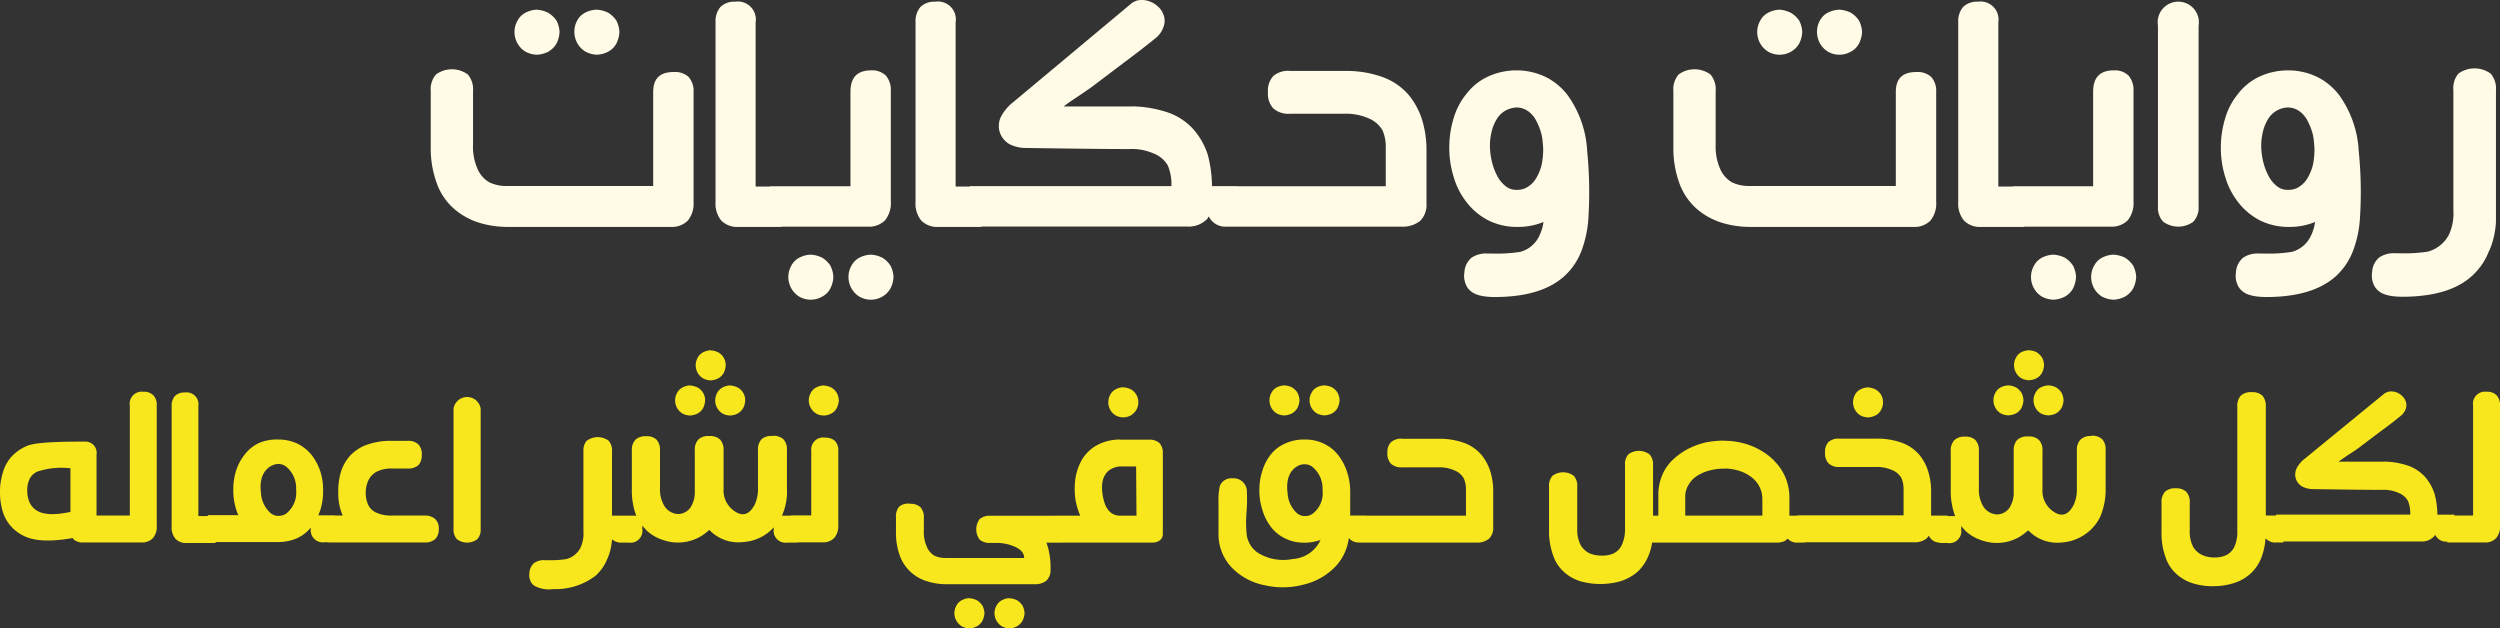 <svg id="Layer_1" data-name="Layer 1" xmlns="http://www.w3.org/2000/svg" viewBox="0 0 364.13 91.49"><rect x="0" y="0" width="364.13" height="91.49" fill="#333333" stroke="none"/><defs><style>.cls-1{fill:#fffbe6;}.cls-2{fill:#f8e71c;}</style></defs><path class="cls-1" d="M157.08,83.9a4.32,4.32,0,0,1,1.68.44A3.87,3.87,0,0,1,160,85.5a4.09,4.09,0,0,1,.44,1.64,4.2,4.2,0,0,1-.44,1.68,3.29,3.29,0,0,1-1.2,1.2,4,4,0,0,1-1.68.44,3.89,3.89,0,0,1-1.64-.44,3.26,3.26,0,0,1-1.16-1.2,3.35,3.35,0,0,1-.44-1.68,3.28,3.28,0,0,1,.44-1.64,2.7,2.7,0,0,1,1.16-1.16A3.89,3.89,0,0,1,157.08,83.9Zm8.76,0a4.32,4.32,0,0,1,1.68.44,3.87,3.87,0,0,1,1.2,1.16,4.09,4.09,0,0,1,.44,1.64,4.2,4.2,0,0,1-.44,1.68,2.89,2.89,0,0,1-1.2,1.2,4,4,0,0,1-1.68.44A3.89,3.89,0,0,1,164.2,90a3.26,3.26,0,0,1-1.16-1.2,3.35,3.35,0,0,1-.44-1.68A3.28,3.28,0,0,1,163,85.5a2.7,2.7,0,0,1,1.16-1.16A3.89,3.89,0,0,1,165.84,83.9Zm-23.4,9.44a3.92,3.92,0,0,1,4.64,0,3.32,3.32,0,0,1,.76,2.4v7.76a8,8,0,0,0,.64,3.56,4.12,4.12,0,0,0,1.76,2,5.65,5.65,0,0,0,2.44.52h21.4V95.9c0-2,1-2.92,3-2.92a2.93,2.93,0,0,1,2.16.72,3.09,3.09,0,0,1,.72,2.2v16a3.9,3.9,0,0,1-.84,2.72,3.26,3.26,0,0,1-2.52.92H152.92a14.09,14.09,0,0,1-4.16-.6,10.11,10.11,0,0,1-3.64-2,8.89,8.89,0,0,1-2.52-3.64,14.84,14.84,0,0,1-.92-5.52v-8A3.28,3.28,0,0,1,142.44,93.34ZM186,82.74a2.62,2.62,0,0,1,3,3v23.92h3.76v5.88h-6.24a3.26,3.26,0,0,1-2.52-.92,3.9,3.9,0,0,1-.84-2.72V85.7a3.17,3.17,0,0,1,.72-2.2A2.83,2.83,0,0,1,186,82.74Zm19.77,10a2.88,2.88,0,0,1,2.2.76,3.23,3.23,0,0,1,.72,2.24v16.08a4,4,0,0,1-.84,2.76,3.31,3.31,0,0,1-2.56.92h-14.2v-5.88h11.72V95.74C202.85,93.74,203.84,92.74,205.81,92.74ZM197,119.58a4.22,4.22,0,0,1,1.68.44,3.67,3.67,0,0,1,1.2,1.16,3.93,3.93,0,0,1,.44,1.64,4,4,0,0,1-.44,1.68,2.78,2.78,0,0,1-1.2,1.2,3.35,3.35,0,0,1-3.32,0,3.34,3.34,0,0,1-1.16-1.2,3.45,3.45,0,0,1-.44-1.68,3.39,3.39,0,0,1,.44-1.64,2.76,2.76,0,0,1,1.16-1.16A4,4,0,0,1,197,119.58Zm8.76,0a4.22,4.22,0,0,1,1.68.44,3.67,3.67,0,0,1,1.2,1.16,3.93,3.93,0,0,1,.44,1.64,4,4,0,0,1-.44,1.68,3.14,3.14,0,0,1-1.2,1.2,3.35,3.35,0,0,1-3.32,0,3.34,3.34,0,0,1-1.16-1.2,3.45,3.45,0,0,1-.44-1.68,3.39,3.39,0,0,1,.44-1.64,2.76,2.76,0,0,1,1.16-1.16A4,4,0,0,1,205.73,119.58Zm9.37-36.84a2.61,2.61,0,0,1,3,3v23.92h3.76v5.88h-6.24a3.26,3.26,0,0,1-2.52-.92,3.9,3.9,0,0,1-.84-2.72V85.7a3.17,3.17,0,0,1,.72-2.2A2.83,2.83,0,0,1,215.1,82.74ZM246,82.58a3.44,3.44,0,0,1,1.48.76,2.85,2.85,0,0,1,.92,1.28,2.44,2.44,0,0,1,0,1.8A3.52,3.52,0,0,1,247.31,88c-1.62,1.31-3.1,2.45-4.44,3.44l-4.6,3.48c-.34.27-1.09.79-2.24,1.56-.8.53-1.52,1-2.16,1.52h9.88a3.26,3.26,0,0,1,.64,0,17.11,17.11,0,0,1,4.8.92,9,9,0,0,1,3.68,2.52,10.64,10.64,0,0,1,2,3.64,18.61,18.61,0,0,1,.6,4.52h3.72l0,5.88h-1.44A2.65,2.65,0,0,1,255,114a1.4,1.4,0,0,1-.48.6,3.68,3.68,0,0,1-2.72.88h-31.6v-5.88h29.36v-.08a7.1,7.1,0,0,0-.52-2.92,4.1,4.1,0,0,0-2.08-1.76,7.86,7.86,0,0,0-3.56-.64q-4.63,0-14.92-.16a5.33,5.33,0,0,1-2.52-.56,3.18,3.18,0,0,1-1.36-1.6,3.1,3.1,0,0,1,.08-2.28,6.5,6.5,0,0,1,1.8-2.2l17-14.2.44-.36.52-.24A3,3,0,0,1,246,82.58Zm20.79,10.24h8a15.69,15.69,0,0,1,5.6.92,9.14,9.14,0,0,1,3.68,2.52,10.81,10.81,0,0,1,2,3.68,14.83,14.83,0,0,1,.64,4.24l0,7.92a3.31,3.31,0,0,1-.92,2.56,4.07,4.07,0,0,1-2.76.84H257.58v-5.88h23.2V103.9a5.94,5.94,0,0,0-.48-2.44,4.19,4.19,0,0,0-2.08-1.76,8.2,8.2,0,0,0-3.6-.64h-7.8a3.32,3.32,0,0,1-2.44-.8,3.2,3.2,0,0,1-.76-2.36,3.15,3.15,0,0,1,.76-2.32A3.32,3.32,0,0,1,266.82,92.82Zm33.08-.08a9.78,9.78,0,0,1,4.28,1,9.23,9.23,0,0,1,3.08,2.56,15.21,15.21,0,0,1,2.88,8.16,60.29,60.29,0,0,1,.16,10.12,16.35,16.35,0,0,1-1,4.48,9.61,9.61,0,0,1-2.6,3.76q-3.17,2.76-9.24,2.92c-2,.08-3.42-.17-4.16-.76a2.42,2.42,0,0,1-.88-1.2,3.07,3.07,0,0,1-.16-1.6,3,3,0,0,1,1-2.12,3.69,3.69,0,0,1,2.36-.64h.76a22,22,0,0,0,4-.24,4.28,4.28,0,0,0,2.84-2.44,6.52,6.52,0,0,0,.56-1.92,9.57,9.57,0,0,1-3.8.72,9.18,9.18,0,0,1-4.32-1,9.39,9.39,0,0,1-3.08-2.6,10.79,10.79,0,0,1-1.88-3.68,14.25,14.25,0,0,1-.64-4.32,14.49,14.49,0,0,1,.64-4.24,9.94,9.94,0,0,1,1.88-3.56,8.38,8.38,0,0,1,3.08-2.48A9.92,9.92,0,0,1,299.9,92.74Zm0,5.4a3.7,3.7,0,0,0-1.76.52,3.49,3.49,0,0,0-1.2,1.24,6.28,6.28,0,0,0-.72,1.8,8.75,8.75,0,0,0-.24,2,10.51,10.51,0,0,0,.24,2.12,8.66,8.66,0,0,0,.72,2.08,4.64,4.64,0,0,0,1.2,1.6,2.44,2.44,0,0,0,1.76.64,2.75,2.75,0,0,0,1.72-.52,3.7,3.7,0,0,0,1.2-1.36,6.93,6.93,0,0,0,.72-1.88,12.09,12.09,0,0,0,.2-2,13.5,13.5,0,0,0-.2-2.12,8.63,8.63,0,0,0-.72-2,4.09,4.09,0,0,0-1.2-1.52A3,3,0,0,0,299.9,98.14ZM338.07,83.9a4.22,4.22,0,0,1,1.68.44A3.67,3.67,0,0,1,341,85.5a3.93,3.93,0,0,1,.44,1.64,4,4,0,0,1-.44,1.68,3.14,3.14,0,0,1-1.2,1.2,3.35,3.35,0,0,1-3.32,0,3.34,3.34,0,0,1-1.16-1.2,3.45,3.45,0,0,1-.44-1.68,3.39,3.39,0,0,1,.44-1.64,2.76,2.76,0,0,1,1.16-1.16A4,4,0,0,1,338.07,83.9Zm8.76,0a4.22,4.22,0,0,1,1.68.44,3.67,3.67,0,0,1,1.2,1.16,3.93,3.93,0,0,1,.44,1.64,4,4,0,0,1-.44,1.68,2.78,2.78,0,0,1-1.2,1.2,3.35,3.35,0,0,1-3.32,0,3.34,3.34,0,0,1-1.16-1.2,3.45,3.45,0,0,1-.44-1.68A3.39,3.39,0,0,1,344,85.5a2.76,2.76,0,0,1,1.16-1.16A4,4,0,0,1,346.83,83.9Zm-23.4,9.44a3.92,3.92,0,0,1,4.64,0,3.28,3.28,0,0,1,.76,2.4v7.76a8.18,8.18,0,0,0,.64,3.56,4.17,4.17,0,0,0,1.76,2,5.68,5.68,0,0,0,2.44.52h21.4V95.9c0-2,1-2.92,3-2.92a2.93,2.93,0,0,1,2.16.72,3.09,3.09,0,0,1,.72,2.2v16a3.9,3.9,0,0,1-.84,2.72,3.26,3.26,0,0,1-2.52.92H333.91a14.19,14.19,0,0,1-4.16-.6,10.28,10.28,0,0,1-3.64-2,9.08,9.08,0,0,1-2.52-3.64,15,15,0,0,1-.92-5.52v-8A3.32,3.32,0,0,1,323.43,93.34ZM367,82.74a2.62,2.62,0,0,1,3,3v23.92h3.76v5.88h-6.24a3.26,3.26,0,0,1-2.52-.92,3.9,3.9,0,0,1-.84-2.72V85.7a3.17,3.17,0,0,1,.72-2.2A2.83,2.83,0,0,1,367,82.74Zm19.77,10a2.89,2.89,0,0,1,2.2.76,3.23,3.23,0,0,1,.72,2.24v16.08a4,4,0,0,1-.84,2.76,3.32,3.32,0,0,1-2.56.92h-14.2v-5.88h11.72V95.74C383.85,93.74,384.83,92.74,386.81,92.74ZM378,119.58a4.32,4.32,0,0,1,1.68.44,3.87,3.87,0,0,1,1.2,1.16,4.09,4.09,0,0,1,.44,1.64,4.2,4.2,0,0,1-.44,1.68,2.89,2.89,0,0,1-1.2,1.2,4,4,0,0,1-1.68.44,3.89,3.89,0,0,1-1.64-.44,3.26,3.26,0,0,1-1.16-1.2,3.35,3.35,0,0,1-.44-1.68,3.28,3.28,0,0,1,.44-1.64,2.7,2.7,0,0,1,1.16-1.16A3.89,3.89,0,0,1,378,119.58Zm8.76,0a4.32,4.32,0,0,1,1.68.44,3.87,3.87,0,0,1,1.2,1.16,4.09,4.09,0,0,1,.44,1.64,4.2,4.2,0,0,1-.44,1.68,3.29,3.29,0,0,1-1.2,1.2,4,4,0,0,1-1.68.44,3.89,3.89,0,0,1-1.64-.44,3.26,3.26,0,0,1-1.16-1.2,3.35,3.35,0,0,1-.44-1.68,3.28,3.28,0,0,1,.44-1.64,2.7,2.7,0,0,1,1.16-1.16A3.89,3.89,0,0,1,386.73,119.58Zm6.49-33.36a3,3,0,1,1,5.92,0v26.32a3,3,0,0,1-.76,2.24,3.72,3.72,0,0,1-4.4,0,3,3,0,0,1-.76-2.24Zm19,6.52a9.75,9.75,0,0,1,4.28,1,9.13,9.13,0,0,1,3.08,2.56,15.21,15.21,0,0,1,2.88,8.16,59.24,59.24,0,0,1,.16,10.12,16,16,0,0,1-1,4.48,9.61,9.61,0,0,1-2.6,3.76q-3.17,2.76-9.24,2.92c-2,.08-3.41-.17-4.16-.76a2.42,2.42,0,0,1-.88-1.2,3.07,3.07,0,0,1-.16-1.6,3,3,0,0,1,1-2.12,3.69,3.69,0,0,1,2.36-.64h.76a22,22,0,0,0,4-.24,4.28,4.28,0,0,0,2.84-2.44,6.23,6.23,0,0,0,.56-1.92,9.57,9.57,0,0,1-3.8.72,9.23,9.23,0,0,1-4.32-1,9.49,9.49,0,0,1-3.08-2.6,11,11,0,0,1-1.88-3.68,14.25,14.25,0,0,1-.64-4.32,14.49,14.49,0,0,1,.64-4.24,9.94,9.94,0,0,1,1.88-3.56,8.46,8.46,0,0,1,3.08-2.48A9.92,9.92,0,0,1,412.22,92.74Zm0,5.4a3.5,3.5,0,0,0-3,1.76,6.28,6.28,0,0,0-.72,1.8,8.75,8.75,0,0,0-.24,2,10.51,10.51,0,0,0,.24,2.12,8.66,8.66,0,0,0,.72,2.08,4.64,4.64,0,0,0,1.2,1.6,2.44,2.44,0,0,0,1.76.64,2.73,2.73,0,0,0,1.72-.52,3.7,3.7,0,0,0,1.2-1.36,6.93,6.93,0,0,0,.72-1.88,12.09,12.09,0,0,0,.2-2,13.5,13.5,0,0,0-.2-2.12,8.63,8.63,0,0,0-.72-2,4.09,4.09,0,0,0-1.2-1.52A3,3,0,0,0,412.22,98.14ZM437,93.22a4,4,0,0,1,4.72,0,3.33,3.33,0,0,1,.76,2.44v14c0,2.85,0,4.57,0,5.16a12.48,12.48,0,0,1-.92,4.08l-.08.12a9.51,9.51,0,0,1-2.6,3.76q-3.15,2.76-9.24,2.92c-2,.08-3.41-.17-4.16-.76a2.48,2.48,0,0,1-.88-1.2,3.18,3.18,0,0,1-.16-1.6,3,3,0,0,1,1-2.12,3.71,3.71,0,0,1,2.36-.64h.76a21.79,21.79,0,0,0,4-.24,4.92,4.92,0,0,0,3.08-2.48,7.57,7.57,0,0,0,.64-3.6V95.66A3.33,3.33,0,0,1,437,93.22Z" transform="translate(-78.94 -82.49)"/><path class="cls-2" d="M90.91,146.81l.51,0A1.63,1.63,0,0,1,93,148.7v8.88h2.19v3.92H91.1a2,2,0,0,1-1.42-.43l-.16-.21q-4.29.75-6.56-.08a6,6,0,0,1-2.34-1.55A5.69,5.69,0,0,1,79.34,157a9.62,9.62,0,0,1-.4-2.8,9.49,9.49,0,0,1,.4-2.83A5.91,5.91,0,0,1,80.62,149a6.58,6.58,0,0,1,2.34-1.6Q84.4,146.81,90.91,146.81ZM89.2,157.05V150.7a11.12,11.12,0,0,0-4.82.48,2.28,2.28,0,0,0-1.15,1.12,3.79,3.79,0,0,0-.32,1.63,4.3,4.3,0,0,0,.32,1.7,2.74,2.74,0,0,0,1.17,1.28Q85.87,157.76,89.2,157.05Zm10.63-17.5a1.89,1.89,0,0,1,1.44.51,2,2,0,0,1,.5,1.49v17.5a2.52,2.52,0,0,1-.58,1.84,2.18,2.18,0,0,1-1.68.61H94.09v-3.92h3.76v-16A1.76,1.76,0,0,1,99.83,139.55Zm6,.11a1.74,1.74,0,0,1,2,2v16h2.51v3.92h-4.16a2.15,2.15,0,0,1-1.68-.61,2.59,2.59,0,0,1-.56-1.82V141.63a2.09,2.09,0,0,1,.48-1.46A1.89,1.89,0,0,1,105.82,139.66Zm13.66,6.85a6.41,6.41,0,0,1,2.82.62,6.3,6.3,0,0,1,2.06,1.68,8,8,0,0,1,1.25,2.42A8.7,8.7,0,0,1,126,154a9,9,0,0,1-.43,2.86q-.14.38-.27.69h2.43v3.92h-1.52a1.76,1.76,0,0,1-2-2v-.14a5.57,5.57,0,0,1-2,1.55,6.86,6.86,0,0,1-2.82.56H109.21v-3.92h4.45a5,5,0,0,1-.32-.83,9.26,9.26,0,0,1-.42-2.85,9.08,9.08,0,0,1,.42-2.83,7.39,7.39,0,0,1,1.26-2.34,5.71,5.71,0,0,1,2-1.63A6.49,6.49,0,0,1,119.48,146.51Zm0,3.55a2.44,2.44,0,0,0-1.15.35c-1.15.73-1.62,2-1.39,3.86a4.23,4.23,0,0,0,1.39,2.94,1.76,1.76,0,0,0,1.15.42,2,2,0,0,0,1.14-.34,3.9,3.9,0,0,0,1.44-3.47,4.07,4.07,0,0,0-1.44-3.36A1.94,1.94,0,0,0,119.48,150.06Zm16.43-3.36h2.37a2.14,2.14,0,0,1,1.58.51,2,2,0,0,1,.5,1.52,2.07,2.07,0,0,1-.5,1.52,2.23,2.23,0,0,1-1.58.48h-2.21a4.72,4.72,0,0,0-2.35.5,2.86,2.86,0,0,0-1.17,1.31,4.29,4.29,0,0,0-.35,1.76,4.18,4.18,0,0,0,.35,1.71,2.36,2.36,0,0,0,1.17,1.14,5.19,5.19,0,0,0,2.35.43h4.69a2.17,2.17,0,0,1,1.58.53,1.85,1.85,0,0,1,.5,1.42,2,2,0,0,1-.5,1.46,2.14,2.14,0,0,1-1.58.51h-14v-3.92h2.08l-.24-.64a8.49,8.49,0,0,1-.4-2.88,9.69,9.69,0,0,1,.4-2.88,6.39,6.39,0,0,1,1.33-2.32,6.12,6.12,0,0,1,2.38-1.57A10.15,10.15,0,0,1,135.91,146.7ZM145,142a2,2,0,0,1,3.95,0v17.55a2,2,0,0,1-.51,1.49,2.48,2.48,0,0,1-2.93,0,2,2,0,0,1-.51-1.49Zm19.43,4.67a2.69,2.69,0,0,1,3.15,0,2.2,2.2,0,0,1,.5,1.62v9.31h2.46v3.92h-1a2,2,0,0,1-1.46-.48,8.42,8.42,0,0,1-.62,2.72l-.05.08a6.46,6.46,0,0,1-1.73,2.51,9.55,9.55,0,0,1-6.16,1.94,4.42,4.42,0,0,1-2.78-.5,1.63,1.63,0,0,1-.58-.8,2.07,2.07,0,0,1-.11-1.07,2,2,0,0,1,.67-1.41,2.43,2.43,0,0,1,1.57-.43h.51a14.32,14.32,0,0,0,2.64-.16,3.29,3.29,0,0,0,2.05-1.65,5,5,0,0,0,.43-2.4V148.27A2.21,2.21,0,0,1,164.42,146.65Zm18-13.15a3,3,0,0,1,1.12.29,2.11,2.11,0,0,1,1.09,1.87,2.62,2.62,0,0,1-.29,1.12,2,2,0,0,1-.8.8,2.66,2.66,0,0,1-1.12.29,2.52,2.52,0,0,1-1.09-.29,2.3,2.3,0,0,1-.78-.8,2.37,2.37,0,0,1-.29-1.12,2.28,2.28,0,0,1,.29-1.09,1.83,1.83,0,0,1,.78-.78A2.67,2.67,0,0,1,182.46,133.5Zm-3,5.12a3,3,0,0,1,1.12.29,2.11,2.11,0,0,1,1.09,1.87,2.62,2.62,0,0,1-.29,1.12,2,2,0,0,1-.8.8,2.66,2.66,0,0,1-1.12.29,2.52,2.52,0,0,1-1.09-.29,2.3,2.3,0,0,1-.78-.8,2.37,2.37,0,0,1-.29-1.12,2.28,2.28,0,0,1,.29-1.09,1.83,1.83,0,0,1,.78-.78A2.67,2.67,0,0,1,179.42,138.62Zm5.84,0a3,3,0,0,1,1.12.29,2.11,2.11,0,0,1,1.09,1.87,2.62,2.62,0,0,1-.29,1.12,2.19,2.19,0,0,1-.8.8,2.66,2.66,0,0,1-1.12.29,2.52,2.52,0,0,1-1.09-.29,2.3,2.3,0,0,1-.78-.8,2.37,2.37,0,0,1-.29-1.12,2.28,2.28,0,0,1,.29-1.09,1.83,1.83,0,0,1,.78-.78A2.67,2.67,0,0,1,185.26,138.62Zm6.21,7.33a2.16,2.16,0,0,1,1.58.51,2.22,2.22,0,0,1,.5,1.6v5.57a8.59,8.59,0,0,1-.64,3.74.41.41,0,0,1-.1.21h2.34v3.92h-1.52a1.74,1.74,0,0,1-2-2v-.22a6.53,6.53,0,0,1-4.45,2.14,5.84,5.84,0,0,1-4.8-1.63l-.14-.13-.16.13a6.53,6.53,0,0,1-6.48,1.36,6.34,6.34,0,0,1-2.4-1.33c-.25-.25-.49-.52-.72-.8a3,3,0,0,1,0,.48,1.74,1.74,0,0,1-2,2h-1.12v-3.92h2.26l-.08-.16a10.44,10.44,0,0,1-.58-3.73v-5.58a2.16,2.16,0,0,1,.53-1.6,2.14,2.14,0,0,1,1.55-.5,2,2,0,0,1,1.52.5,2.22,2.22,0,0,1,.5,1.6v5.44a4.65,4.65,0,0,0,.51,2.38,2.48,2.48,0,0,0,2.13,1.41,2.25,2.25,0,0,0,2.06-1.44,3.89,3.89,0,0,0,.37-1.6v-6.21a2.16,2.16,0,0,1,.51-1.6,2.07,2.07,0,0,1,1.54-.51h.06a2.13,2.13,0,0,1,1.57.51,2.16,2.16,0,0,1,.51,1.6v5.57a3.63,3.63,0,0,0,1.7,3.33q1.77,1.13,2.88-1.12a5.39,5.39,0,0,0,.43-2.4v-5.41a2.18,2.18,0,0,1,.51-1.6A2.07,2.07,0,0,1,191.47,146Zm7.42-7.33a2.91,2.91,0,0,1,1.12.29,2.47,2.47,0,0,1,.8.78,2.71,2.71,0,0,1,.3,1.09,2.77,2.77,0,0,1-.3,1.12,1.87,1.87,0,0,1-.8.8,2.25,2.25,0,0,1-2.21,0,2.19,2.19,0,0,1-.77-.8,2.27,2.27,0,0,1-.3-1.12,2.19,2.19,0,0,1,.3-1.09,1.76,1.76,0,0,1,.77-.78A2.76,2.76,0,0,1,198.89,138.62Zm.19,7.6a2,2,0,0,1,1.47.48,2,2,0,0,1,.48,1.49V159a2.64,2.64,0,0,1-.59,1.84,2.19,2.19,0,0,1-1.71.64h-4.64v-3.92h3v-9.39A1.76,1.76,0,0,1,199.08,146.22Zm12.38,9.63a2.12,2.12,0,0,1,1.52.48,2.16,2.16,0,0,1,.51,1.6v1.81a5.16,5.16,0,0,0,.43,2.35,2.63,2.63,0,0,0,1.14,1.33,3.68,3.68,0,0,0,1.58.32H218v0h10.11c0-.73-.51-1.3-1.52-1.71a6.41,6.41,0,0,0-2.45-.48h-.94a2.29,2.29,0,0,1-1.57-.48,2.52,2.52,0,0,1,0-3,2.29,2.29,0,0,1,1.57-.48h10.43v3.92h-2.27l.22.69a10.94,10.94,0,0,1,.37,3.18,2.08,2.08,0,0,1-.59,1.65,2.57,2.57,0,0,1-1.76.53l-11.94,0-.88,0a9,9,0,0,1-2.72-.4,6.09,6.09,0,0,1-2.4-1.31,6,6,0,0,1-1.63-2.37,9.71,9.71,0,0,1-.59-3.63v-2a2.2,2.2,0,0,1,.48-1.6A2.08,2.08,0,0,1,211.46,155.85Zm8.64,13.76a2.75,2.75,0,0,1,1.12.29,2.54,2.54,0,0,1,.8.77,2.76,2.76,0,0,1,.3,1.1,2.81,2.81,0,0,1-.3,1.12,1.93,1.93,0,0,1-.8.8,2.25,2.25,0,0,1-2.21,0,2.27,2.27,0,0,1-1.07-1.92,2.22,2.22,0,0,1,.3-1.1,1.79,1.79,0,0,1,.77-.77A2.56,2.56,0,0,1,220.1,169.61Zm5.84,0a2.75,2.75,0,0,1,1.12.29,2.54,2.54,0,0,1,.8.77,2.76,2.76,0,0,1,.3,1.1,2.81,2.81,0,0,1-.3,1.12,2.19,2.19,0,0,1-.8.8,2.25,2.25,0,0,1-2.21,0,2.27,2.27,0,0,1-1.07-1.92,2.22,2.22,0,0,1,.3-1.1,1.79,1.79,0,0,1,.77-.77A2.56,2.56,0,0,1,225.94,169.61Zm16.58-30.72a2.66,2.66,0,0,1,1.12.29,2.11,2.11,0,0,1,.8.77,2.27,2.27,0,0,1,0,2.22,2.36,2.36,0,0,1-.8.8,2.27,2.27,0,0,1-2.22,0,2,2,0,0,1-.77-.8,2.13,2.13,0,0,1-.29-1.1,2.26,2.26,0,0,1,.29-1.12,1.84,1.84,0,0,1,.77-.77A2.61,2.61,0,0,1,242.52,138.89Zm-.43,7.62h4.16a2.2,2.2,0,0,1,1.55.48,2.15,2.15,0,0,1,.5,1.55v11.73a1.14,1.14,0,0,1-.45.91,1.73,1.73,0,0,1-1,.32H232.57v-3.92h3.71a9.45,9.45,0,0,1-.8-4.19,8.17,8.17,0,0,1,1-3.89,5.82,5.82,0,0,1,2.24-2.19A7,7,0,0,1,242.09,146.51Zm2.32,3.9h-2a3,3,0,0,0-2,.61c-.89.78-1.17,2-.83,3.81s1.17,2.75,2.51,2.75h2.37ZM266,138.62a3,3,0,0,1,1.12.29,2.57,2.57,0,0,1,.8.78,2.71,2.71,0,0,1,.29,1.09,2.77,2.77,0,0,1-.29,1.12,2.27,2.27,0,0,1-.8.8A2.66,2.66,0,0,1,266,143a2.61,2.61,0,0,1-1.1-.29,2.23,2.23,0,0,1-1.06-1.92,2.17,2.17,0,0,1,.29-1.09,1.81,1.81,0,0,1,.77-.78A2.76,2.76,0,0,1,266,138.62Zm5.84,0a3,3,0,0,1,1.12.29,2.57,2.57,0,0,1,.8.78,2.71,2.71,0,0,1,.29,1.09,2.77,2.77,0,0,1-.29,1.12,2,2,0,0,1-.8.8,2.66,2.66,0,0,1-1.12.29,2.61,2.61,0,0,1-1.1-.29,2.23,2.23,0,0,1-1.06-1.92,2.17,2.17,0,0,1,.29-1.09,1.81,1.81,0,0,1,.77-.78A2.76,2.76,0,0,1,271.8,138.62Zm-2.86,7.89a6.18,6.18,0,0,1,2.86.64,5.8,5.8,0,0,1,2.05,1.68,7.8,7.8,0,0,1,1.25,2.4,9.06,9.06,0,0,1,.46,2.83v3.52H278v3.92h-1a1.87,1.87,0,0,1-1.6-.64,7.45,7.45,0,0,1-1.81,4,9.38,9.38,0,0,1-4.75,2.77,11.74,11.74,0,0,1-5.65.11,9.08,9.08,0,0,1-4.77-2.51,7,7,0,0,1-2-5.09v-4.48a9.53,9.53,0,0,1,.18-2.35,1.79,1.79,0,0,1,1.87-1.15,1.93,1.93,0,0,1,2.08,2,21.77,21.77,0,0,1-.05,2.93,17.88,17.88,0,0,0,0,3,3.79,3.79,0,0,0,1.6,2.88,7,7,0,0,0,5.12.94,4.76,4.76,0,0,0,4.06-2.78,6.68,6.68,0,0,1-2.38.4,6,6,0,0,1-2.82-.64,5.63,5.63,0,0,1-2.06-1.7,7.56,7.56,0,0,1-1.22-2.46,9,9,0,0,1-.43-2.85,8.65,8.65,0,0,1,.43-2.8,7.19,7.19,0,0,1,1.22-2.37,5.41,5.41,0,0,1,2.06-1.6A6.41,6.41,0,0,1,268.94,146.51Zm1.15,4a1.87,1.87,0,0,0-1.15-.4,2.09,2.09,0,0,0-1.14.32c-1.14.71-1.59,2-1.36,3.86a4.26,4.26,0,0,0,1.36,2.94,1.73,1.73,0,0,0,1.14.42,1.83,1.83,0,0,0,1.15-.34,3.74,3.74,0,0,0,1.44-3.44A4.06,4.06,0,0,0,270.09,150.49Zm13-4.11h5.36a10.38,10.38,0,0,1,3.73.61,6.08,6.08,0,0,1,2.45,1.68,7.22,7.22,0,0,1,1.34,2.46,9.83,9.83,0,0,1,.42,2.82l0,5.28a2.19,2.19,0,0,1-.62,1.71,2.72,2.72,0,0,1-1.84.56H277v-3.92h15.46v-3.81a3.86,3.86,0,0,0-.32-1.63,2.72,2.72,0,0,0-1.38-1.17,5.39,5.39,0,0,0-2.4-.43h-5.2a2.23,2.23,0,0,1-1.63-.53,2.16,2.16,0,0,1-.51-1.58,2.07,2.07,0,0,1,.51-1.54A2.23,2.23,0,0,1,283.11,146.38Zm47,.29a11.17,11.17,0,0,1,2.82.38,9.89,9.89,0,0,1,2.56,1.09,8.53,8.53,0,0,1,2.11,1.73,7.41,7.41,0,0,1,1.44,2.32,7.56,7.56,0,0,1,.51,2.86v2.53h2.24v3.92h-1a1.86,1.86,0,0,1-1.52-.59,1.39,1.39,0,0,1-.48.4,3.22,3.22,0,0,1-1.31.19H319.57a7.19,7.19,0,0,1-.5,1.84,6.58,6.58,0,0,1-1.66,2.45,7.17,7.17,0,0,1-2.45,1.34,10.86,10.86,0,0,1-5.84,0,6.38,6.38,0,0,1-2.37-1.34,5.67,5.67,0,0,1-1.6-2.45,10.35,10.35,0,0,1-.59-3.71v-6.26a2.16,2.16,0,0,1,.51-1.6,2.6,2.6,0,0,1,3.09,0,2.16,2.16,0,0,1,.51,1.6v6.1a4.82,4.82,0,0,0,.5,2.4,3,3,0,0,0,1.31,1.2,4.41,4.41,0,0,0,1.79.32,3.82,3.82,0,0,0,1.7-.32,2.64,2.64,0,0,0,1.18-1.2,5.52,5.52,0,0,0,.48-2.4v-9.2a2.12,2.12,0,0,1,.48-1.62,2.6,2.6,0,0,1,3.09,0,2.2,2.2,0,0,1,.51,1.62v7.31h.77v-3a7.34,7.34,0,0,1,.53-2.82,6.62,6.62,0,0,1,1.47-2.22,10.27,10.27,0,0,1,2.16-1.6,11.64,11.64,0,0,1,2.61-1A13.2,13.2,0,0,1,330.11,146.67Zm0,4.06A8.18,8.18,0,0,0,328,151a6.17,6.17,0,0,0-1.84.78,3.63,3.63,0,0,0-1.25,1.28,3.24,3.24,0,0,0-.51,1.78v2.75h11.23v-2.43a3.9,3.9,0,0,0-.48-1.89,4,4,0,0,0-1.26-1.39,5.44,5.44,0,0,0-1.76-.85A7.2,7.2,0,0,0,330.11,150.73ZM351,138.91a3,3,0,0,1,1.12.3,2.43,2.43,0,0,1,.8.77,2.25,2.25,0,0,1,0,2.21,1.72,1.72,0,0,1-.8.8,2.81,2.81,0,0,1-1.12.3,2.76,2.76,0,0,1-1.1-.3,2.19,2.19,0,0,1-.77-.8,2.34,2.34,0,0,1-.29-1.12,2.31,2.31,0,0,1,.29-1.09,1.79,1.79,0,0,1,.77-.77A2.76,2.76,0,0,1,351,138.91Zm-4.14,7.47h5.36A10.4,10.4,0,0,1,356,147a6.08,6.08,0,0,1,2.45,1.68,7,7,0,0,1,1.33,2.46,9.51,9.51,0,0,1,.43,2.82v3.63h2.4v3.92h-1a1.7,1.7,0,0,1-1.73-1,2.8,2.8,0,0,1-.32.4,2.73,2.73,0,0,1-1.84.56h-17v-3.92H356.2v-3.81a4,4,0,0,0-.32-1.63,2.71,2.71,0,0,0-1.39-1.17,5.34,5.34,0,0,0-2.4-.43h-5.2a2.22,2.22,0,0,1-1.62-.53,2.16,2.16,0,0,1-.51-1.58,2.07,2.07,0,0,1,.51-1.54A2.22,2.22,0,0,1,346.89,146.38Zm27.59-12.88a3,3,0,0,1,1.12.29,2.68,2.68,0,0,1,.8.78,2.71,2.71,0,0,1,.29,1.09,2.77,2.77,0,0,1-.29,1.12,2,2,0,0,1-.8.8,2.66,2.66,0,0,1-1.12.29,2.61,2.61,0,0,1-1.1-.29,2.19,2.19,0,0,1-.77-.8,2.26,2.26,0,0,1-.29-1.12,2.17,2.17,0,0,1,.29-1.09,1.76,1.76,0,0,1,.77-.78A2.76,2.76,0,0,1,374.48,133.5Zm-3,5.12a3,3,0,0,1,1.12.29,2.68,2.68,0,0,1,.8.78,2.71,2.71,0,0,1,.29,1.09,2.77,2.77,0,0,1-.29,1.12,2,2,0,0,1-.8.8,2.66,2.66,0,0,1-1.12.29,2.61,2.61,0,0,1-1.1-.29,2.19,2.19,0,0,1-.77-.8,2.26,2.26,0,0,1-.29-1.12,2.17,2.17,0,0,1,.29-1.09,1.76,1.76,0,0,1,.77-.78A2.76,2.76,0,0,1,371.44,138.62Zm5.84,0a3,3,0,0,1,1.12.29,2.68,2.68,0,0,1,.8.78,2.71,2.71,0,0,1,.29,1.09,2.77,2.77,0,0,1-.29,1.12,2.27,2.27,0,0,1-.8.8,2.66,2.66,0,0,1-1.12.29,2.61,2.61,0,0,1-1.1-.29,2.19,2.19,0,0,1-.77-.8,2.26,2.26,0,0,1-.29-1.12,2.17,2.17,0,0,1,.29-1.09,1.76,1.76,0,0,1,.77-.78A2.76,2.76,0,0,1,377.28,138.62Zm6.26,7.33a2.16,2.16,0,0,1,1.58.51,2.22,2.22,0,0,1,.5,1.6v5.57a10,10,0,0,1-.74,4,6,6,0,0,1-1.15,1.73,6.76,6.76,0,0,1-4.45,2.14,5.84,5.84,0,0,1-4.8-1.63l-.14-.13-.16.13a6.53,6.53,0,0,1-6.48,1.36,6.34,6.34,0,0,1-2.4-1.33c-.25-.25-.49-.52-.72-.8a3,3,0,0,1,0,.48,1.74,1.74,0,0,1-2,2h-1.12v-3.92h2.26l-.08-.16a10.44,10.44,0,0,1-.58-3.73v-5.58a2.16,2.16,0,0,1,.53-1.6,2.14,2.14,0,0,1,1.55-.5,2,2,0,0,1,1.52.5,2.22,2.22,0,0,1,.5,1.6v5.44a4.65,4.65,0,0,0,.51,2.38,2.48,2.48,0,0,0,2.13,1.41,2.25,2.25,0,0,0,2.06-1.44,3.89,3.89,0,0,0,.37-1.6v-6.21a2.16,2.16,0,0,1,.51-1.6,2.07,2.07,0,0,1,1.54-.51h.06a2.13,2.13,0,0,1,1.57.51,2.16,2.16,0,0,1,.51,1.6v5.57a3.63,3.63,0,0,0,1.7,3.33q1.77,1.13,2.88-1.12a5.39,5.39,0,0,0,.43-2.4v-5.41a2.18,2.18,0,0,1,.51-1.6A2.07,2.07,0,0,1,383.54,146Zm23.36-6.34a2.15,2.15,0,0,1,1.55.5,2.27,2.27,0,0,1,.5,1.63v15.84h2.56l0,3.92h-1a1.9,1.9,0,0,1-1.6-.61,9.6,9.6,0,0,1-.59,2.77,6.08,6.08,0,0,1-1.68,2.45,6.42,6.42,0,0,1-2.45,1.34,10,10,0,0,1-2.94.42,9.55,9.55,0,0,1-2.93-.42,6.38,6.38,0,0,1-2.37-1.34,5.67,5.67,0,0,1-1.6-2.45,10.23,10.23,0,0,1-.59-3.71v-4.21a2.23,2.23,0,0,1,.51-1.63,2.11,2.11,0,0,1,1.54-.5,2.14,2.14,0,0,1,1.55.5,2.23,2.23,0,0,1,.51,1.63v4a4.82,4.82,0,0,0,.5,2.4,3,3,0,0,0,1.34,1.2,4.31,4.31,0,0,0,1.78.35,3.92,3.92,0,0,0,1.71-.35,2.62,2.62,0,0,0,1.17-1.2,5.39,5.39,0,0,0,.43-2.4v-18a2.23,2.23,0,0,1,.51-1.63A2.16,2.16,0,0,1,406.9,139.61Zm20.79-.06a2.21,2.21,0,0,1,1,.51,2,2,0,0,1,.62.85,1.61,1.61,0,0,1,0,1.2,2.38,2.38,0,0,1-.77,1c-1.08.87-2.07,1.64-3,2.3l-3.07,2.32c-.23.17-.72.52-1.49,1-.53.35-1,.69-1.44,1h6.59a2.05,2.05,0,0,1,.42,0,11.51,11.51,0,0,1,3.2.61,6.11,6.11,0,0,1,2.46,1.68,7.15,7.15,0,0,1,1.33,2.43,12.33,12.33,0,0,1,.4,3h2.48l0,3.92h-1a1.77,1.77,0,0,1-1.81-1,1,1,0,0,1-.32.4,2.46,2.46,0,0,1-1.81.59H410.46v-3.92H430v-.05a4.8,4.8,0,0,0-.34-1.95,2.75,2.75,0,0,0-1.39-1.17,5.19,5.19,0,0,0-2.37-.43q-3.09,0-9.95-.11a3.48,3.48,0,0,1-1.68-.37,2.1,2.1,0,0,1-.91-1.07,2.06,2.06,0,0,1,.06-1.52,4.06,4.06,0,0,1,1.2-1.46L426,140l.29-.24.35-.16A1.93,1.93,0,0,1,427.69,139.55Zm13.43,0a1.89,1.89,0,0,1,1.44.51,2.06,2.06,0,0,1,.5,1.49v17.5a2.52,2.52,0,0,1-.58,1.84,2.18,2.18,0,0,1-1.68.61h-5.42v-3.92h3.76v-16A1.76,1.76,0,0,1,441.12,139.55Z" transform="translate(-78.94 -82.49)"/></svg>